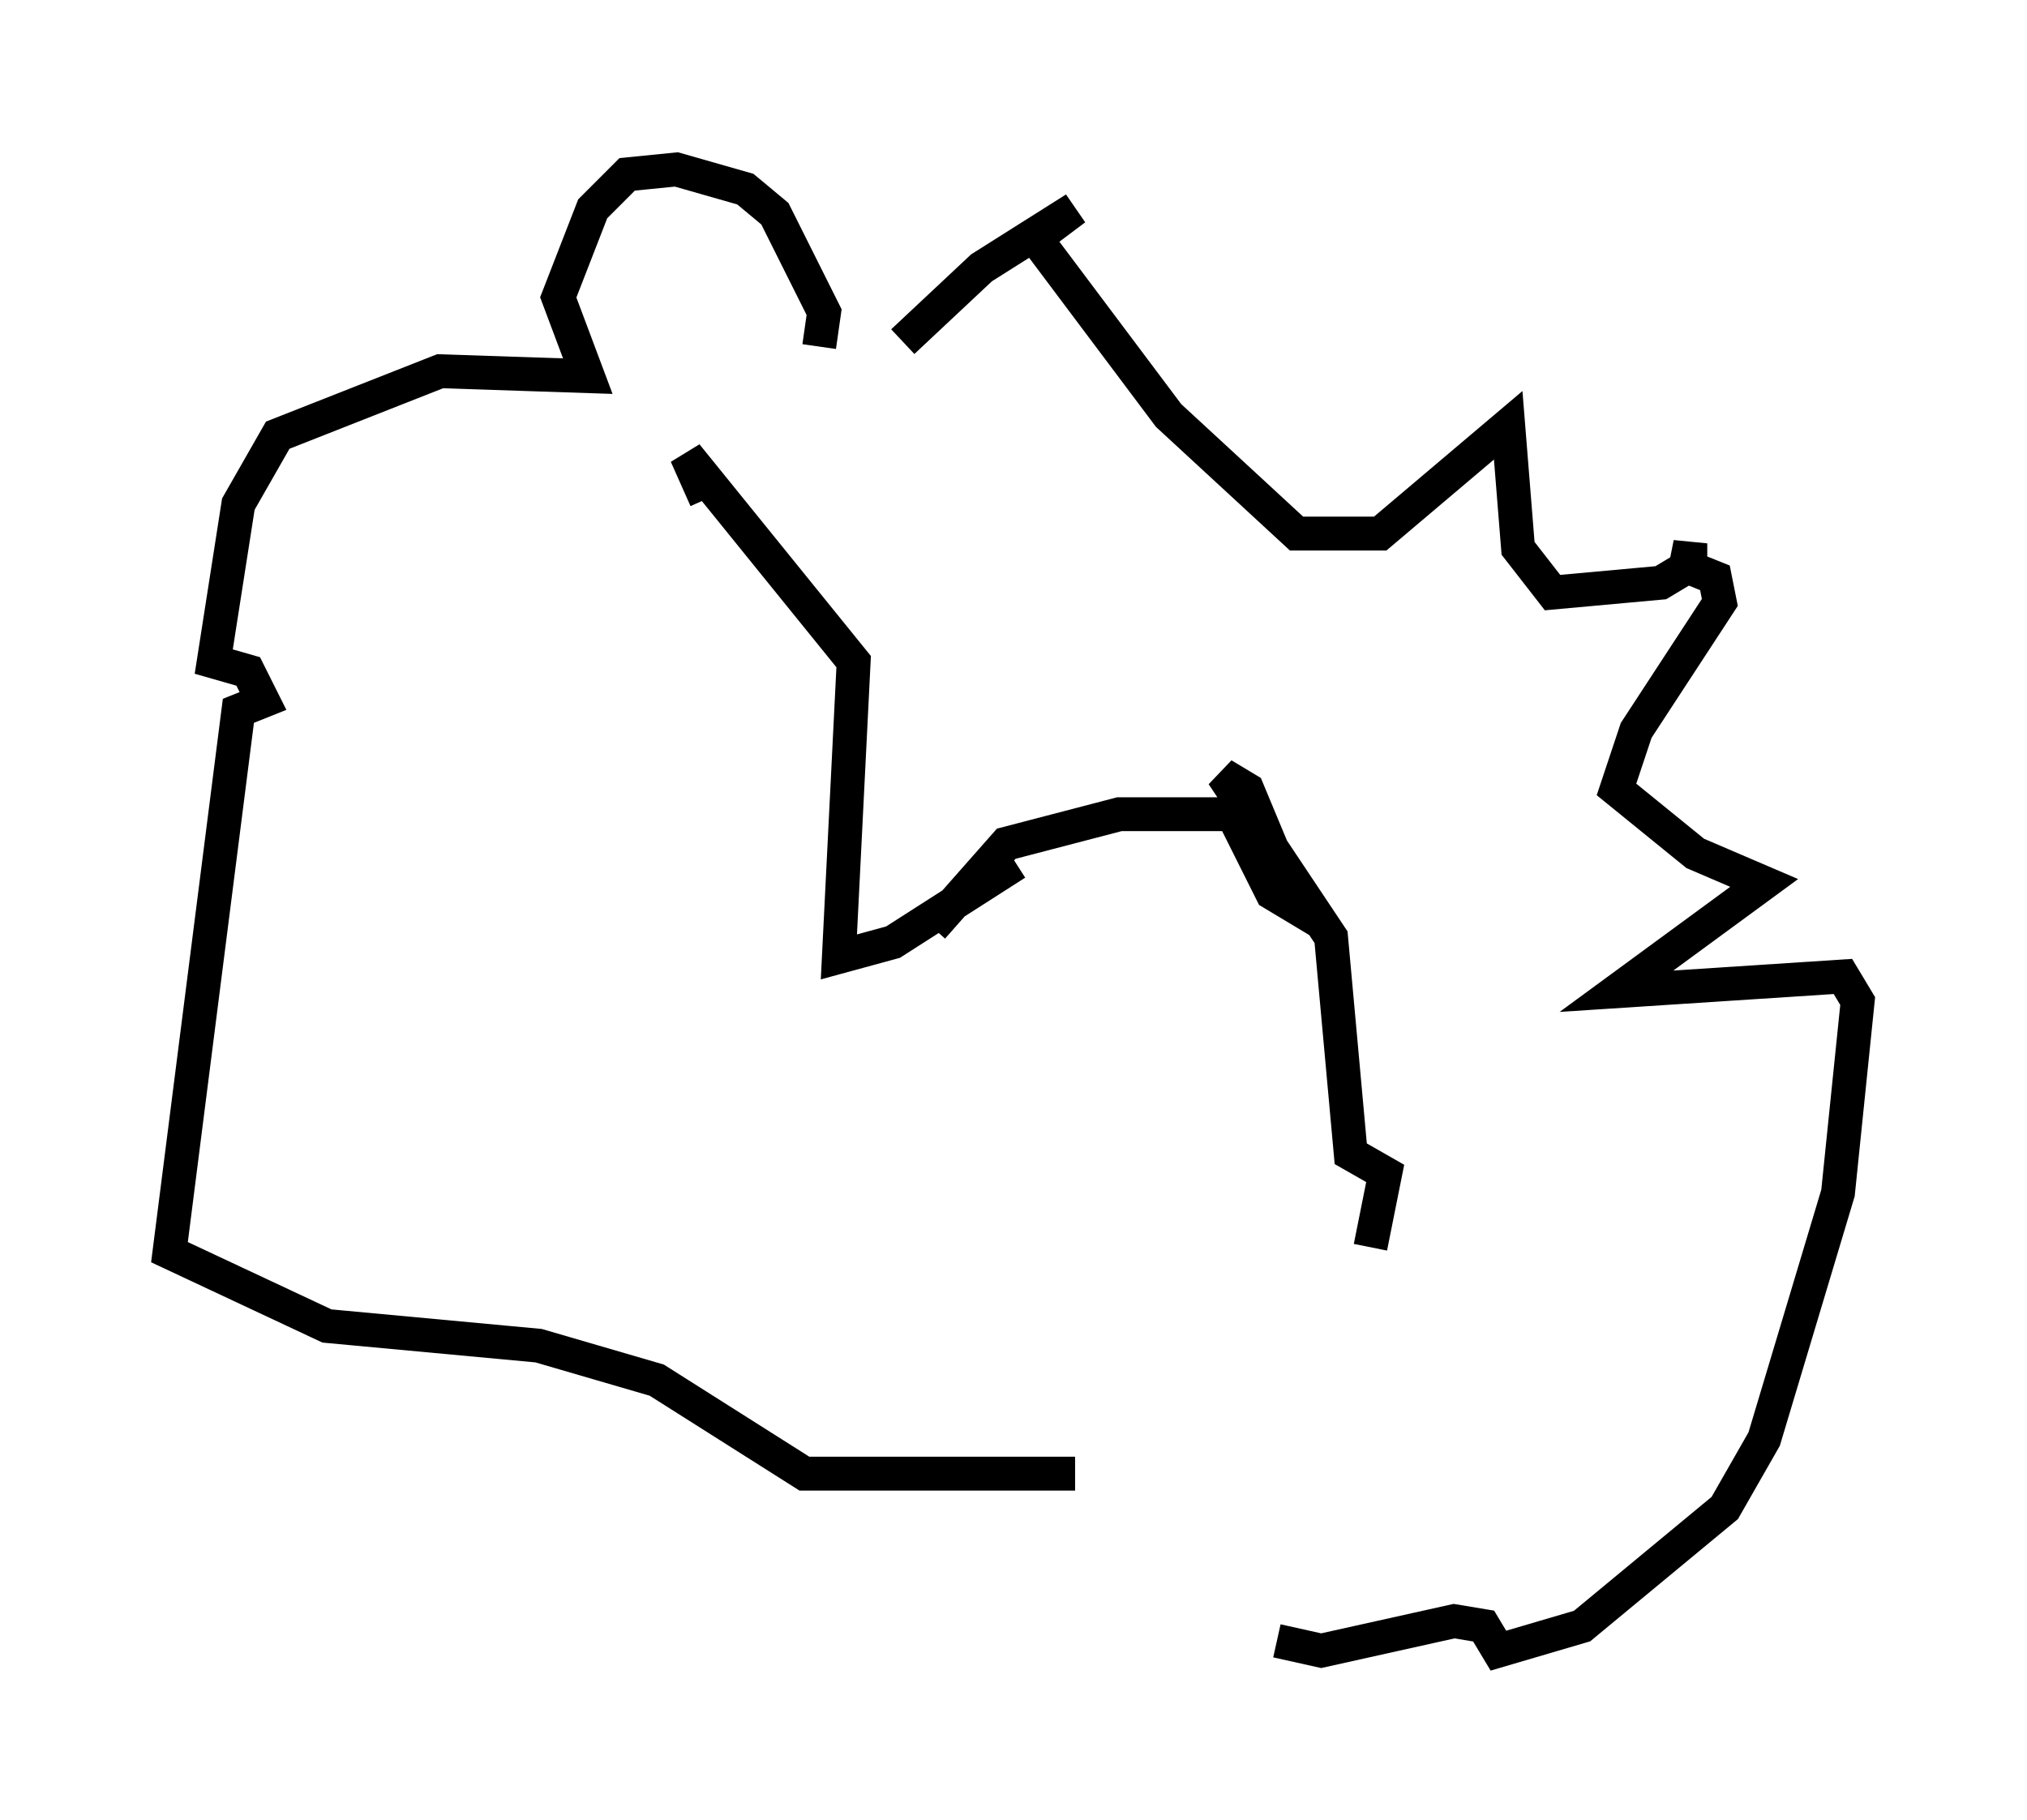 <?xml version="1.0" encoding="utf-8" ?>
<svg baseProfile="full" height="53.721" version="1.1" width="59.821" xmlns="http://www.w3.org/2000/svg" xmlns:ev="http://www.w3.org/2001/xml-events" xmlns:xlink="http://www.w3.org/1999/xlink"><defs /><rect fill="white" height="53.721" width="59.821" x="0" y="0" /><path d="M23.883, 14.296 m2.76, -4.212 l2.324, -2.179 2.76, -1.743 l-1.162, 0.872 3.922, 5.229 l3.777, 3.486 2.469, 0.0 l3.777, -3.196 0.291, 3.631 l1.017, 1.307 3.196, -0.291 l0.726, -0.436 0.145, -0.726 l0.0, 0.726 0.726, 0.291 l0.145, 0.726 -2.469, 3.777 l-0.581, 1.743 2.324, 1.888 l2.034, 0.872 -4.358, 3.196 l6.682, -0.436 0.436, 0.726 l-0.581, 5.665 -2.179, 7.263 l-1.162, 2.034 -4.212, 3.486 l-2.469, 0.726 -0.436, -0.726 l-0.872, -0.145 -3.922, 0.872 l-1.307, -0.291 m-13.508, -38.201 l0.145, -1.017 -1.453, -2.905 l-0.872, -0.726 -2.034, -0.581 l-1.453, 0.145 -1.017, 1.017 l-1.017, 2.615 0.872, 2.324 l-4.358, -0.145 -4.793, 1.888 l-1.162, 2.034 -0.726, 4.648 l1.017, 0.291 0.436, 0.872 l-0.726, 0.291 -2.034, 15.978 l4.648, 2.179 6.246, 0.581 l3.486, 1.017 4.358, 2.76 l7.989, 0.0 m-4.212, -16.123 l2.179, -2.469 3.341, -0.872 l3.341, 0.0 1.162, 2.324 l0.726, 0.436 -1.453, -3.486 l-0.726, -0.436 3.196, 4.793 l0.581, 6.391 1.017, 0.581 l-0.436, 2.179 m-10.458, -11.33 l-3.631, 2.324 -1.598, 0.436 l0.436, -8.715 -4.939, -6.101 l0.581, 1.307 m3.631, 11.62 " fill="none" stroke="black" stroke-width="1" /></svg>